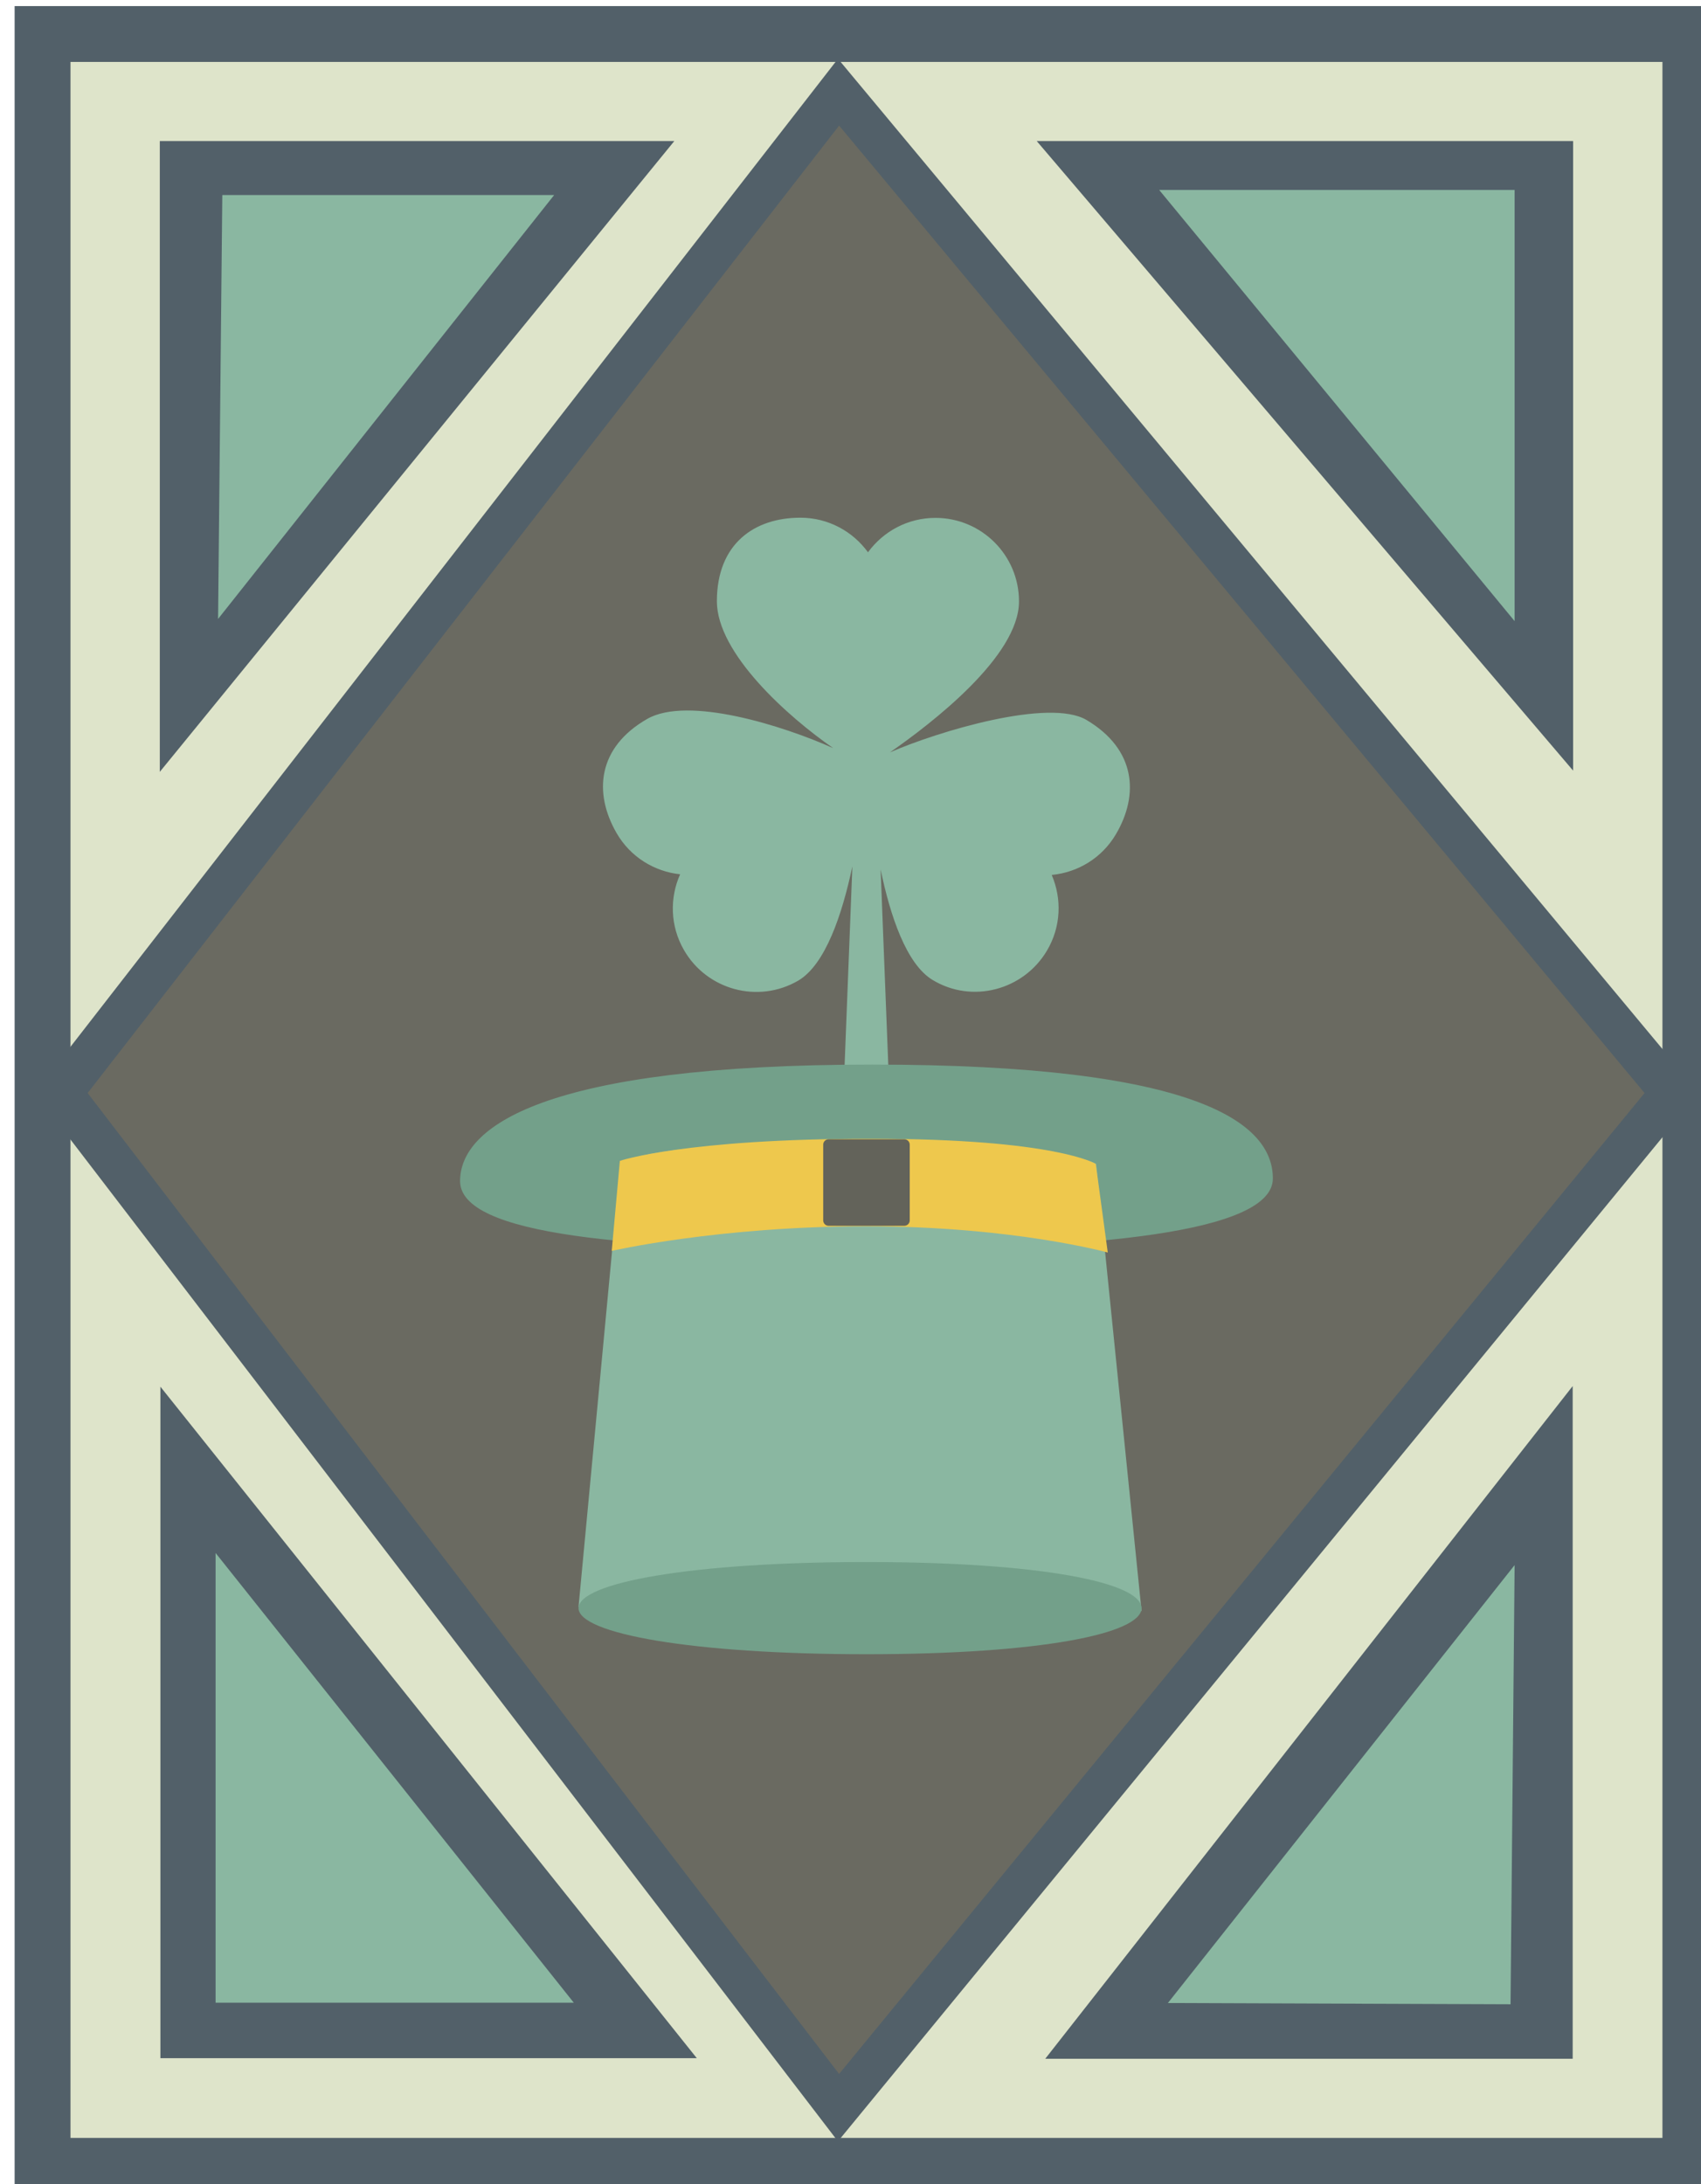 <?xml version="1.0" encoding="UTF-8" standalone="no"?>
<!-- Created with Inkscape (http://www.inkscape.org/) -->

<svg
   width="33.565mm"
   height="43.102mm"
   viewBox="0 0 33.565 43.102"
   version="1.1"
   id="svg1"
   xmlns:inkscape="http://www.inkscape.org/namespaces/inkscape"
   xmlns:sodipodi="http://sodipodi.sourceforge.net/DTD/sodipodi-0.dtd"
   xmlns="http://www.w3.org/2000/svg"
   xmlns:svg="http://www.w3.org/2000/svg">
  <sodipodi:namedview
     id="namedview1"
     pagecolor="#ffffff"
     bordercolor="#000000"
     borderopacity="0.25"
     inkscape:showpageshadow="2"
     inkscape:pageopacity="0.0"
     inkscape:pagecheckerboard="0"
     inkscape:deskcolor="#d1d1d1"
     inkscape:document-units="mm" />
  <defs
     id="defs1" />
  <g
     inkscape:label="Layer 1"
     inkscape:groupmode="layer"
     id="layer1"
     transform="translate(-122.502,-165.629)">
    <g
       id="g274"
       transform="matrix(0.265,0,0,0.265,-60.661,89.561)">&#10;		&#10;		&#10;		&#10;	<g
   id="g241"
   transform="translate(161.841,-56.476)">&#10;		&#10;		&#10;		&#10;		&#10;	<g
   id="g592"
   transform="translate(40.161,30)">&#10;		<g
   id="g574">&#10;			<rect
   x="492.348"
   y="316.058"
   style="fill:#dee4ca"
   width="122.701"
   height="158.746"
   id="rect573" />
&#10;			<path
   style="fill:#344e5d"
   d="M 615.568,475.324 H 491.828 V 315.538 h 123.74 z m -122.701,-1.04 H 614.529 V 316.578 H 492.867 Z"
   id="path573" />
&#10;		</g>
&#10;		<g
   id="g575">&#10;			<polygon
   style="fill:#6a6a61"
   points="551.617,470.472 493.734,394.911 551.619,320.39 613.66,394.91 "
   id="polygon574" />
&#10;			<path
   style="fill:#526069"
   d="m 551.574,472.981 -59.81,-78.077 59.814,-77.002 64.106,77.001 z m -55.869,-78.063 55.955,73.044 59.977,-73.044 -59.975,-72.04 z"
   id="path574" />
&#10;		</g>
&#10;		<g
   id="g583">&#10;			<g
   id="g576">&#10;				<polygon
   style="fill:#526069"
   points="606.318,324.03 606.318,370.911 566.377,324.03 "
   id="polygon575" />
&#10;				<polygon
   style="fill:#8ab7a1"
   points="601.961,327.672 601.961,359.777 575.496,327.672 "
   id="polygon576" />
&#10;			</g>
&#10;			<g
   id="g578">&#10;				<polygon
   style="fill:#526069"
   points="501.078,324.03 501.078,371.002 539.389,324.03 "
   id="polygon577" />
&#10;				<polygon
   style="fill:#8ab7a1"
   points="505.732,328.049 505.418,359.614 530.443,328.049 "
   id="polygon578" />
&#10;			</g>
&#10;			<g
   id="g580">&#10;				<polygon
   style="fill:#526069"
   points="501.123,466.786 501.123,416.785 541.063,466.786 "
   id="polygon579" />
&#10;				<polygon
   style="fill:#8ab7a1"
   points="505.232,462.658 505.232,429.168 531.906,462.658 "
   id="polygon580" />
&#10;			</g>
&#10;			<g
   id="g582">&#10;				<polygon
   style="fill:#526069"
   points="606.285,466.832 606.285,416.74 567.01,466.832 "
   id="polygon581" />
&#10;				<polygon
   style="fill:#8ab7a1"
   points="601.658,462.774 601.961,430.07 576.144,462.679 "
   id="polygon582" />
&#10;			</g>
&#10;		</g>
&#10;		<g
   id="g591">&#10;			<path
   style="fill:#526069"
   d="M 617.129,476.884 H 490.268 V 313.978 H 617.129 Z M 494.428,472.725 H 612.969 V 318.137 H 494.428 Z"
   id="path583" />
&#10;			<g
   id="g590">&#10;				<path
   style="fill:#8ab7a1"
   d="m 570.084,367.138 c -2.768,-1.639 -11.016,0.834 -14.637,2.413 3.129,-2.173 9.605,-7.158 9.609,-11.234 0.006,-3.436 -2.777,-6.224 -6.213,-6.228 -2.068,-0.003 -3.897,1.009 -5.031,2.561 v 0 c -0.002,-10e-4 -0.002,-0.002 -0.004,-0.004 -1.129,-1.552 -2.953,-2.567 -5.021,-2.57 -3.434,-0.004 -6.221,1.936 -6.227,6.213 -0.006,3.893 5.313,8.63 8.664,10.946 -3.772,-1.684 -10.826,-3.905 -13.852,-2.175 -3.711,2.124 -4,5.519 -2.283,8.496 1.031,1.792 2.822,2.87 4.734,3.073 v 0 c -0.002,0.005 -0.002,0.007 -0.006,0.013 -0.775,1.754 -0.742,3.837 0.291,5.628 1.713,2.975 5.521,4.007 8.494,2.286 2.037,-1.181 3.291,-4.947 4.047,-8.52 l -0.666,17.047 c -0.014,0.377 0.281,0.687 0.66,0.687 h 2.106 c 0.381,0 0.676,-0.31 0.662,-0.687 l -0.658,-16.811 c 0.721,3.467 1.916,7.04 3.865,8.223 2.938,1.783 6.771,0.773 8.521,-2.183 1.057,-1.78 1.113,-3.869 0.354,-5.634 v 0 c 0.012,-10e-4 0.027,-0.003 0.039,-0.005 1.898,-0.19 3.686,-1.244 4.732,-3.011 1.752,-2.957 1.498,-6.344 -2.18,-8.524 z"
   id="path584" />
&#10;				<g
   id="g589">&#10;					<path
   style="fill:#73a08a"
   d="m 523.438,401.475 c 0,-4.047 6.219,-8.676 30.685,-8.676 24.467,0 29.836,4.438 29.836,8.484 -0.002,4.045 -13.361,5.281 -30.602,5.281 -17.242,10e-4 -29.919,-1.043 -29.919,-5.089 z"
   id="path585" />
&#10;					<path
   style="fill:#8ab7a1"
   d="m 574.182,433.486 -3.381,-33.288 c 0,0 -2.269,-1.611 -18.299,-1.611 -16.031,0 -17.135,1.611 -17.135,1.611 l -3.109,32.979 z"
   id="path586" />
&#10;					<path
   style="fill:#73a08a"
   d="m 532.258,433.275 c 0,-1.896 8.436,-3.433 21.439,-3.433 13.003,0 20.484,1.536 20.484,3.433 0,1.895 -7.48,3.432 -20.484,3.432 -13.004,0 -21.439,-1.537 -21.439,-3.432 z"
   id="path587" />
&#10;					<path
   style="fill:#eec84d"
   d="m 571.666,406.794 -0.893,-6.596 c 0,0 -2.922,-1.876 -16.762,-1.876 -13.842,0 -18.676,1.647 -18.676,1.647 l -0.604,6.704 c 0,0 7.969,-1.831 18.934,-1.831 10.972,0 18.001,1.952 18.001,1.952 z"
   id="path588" />
&#10;					<path
   style="fill:#63635a"
   d="m 556.518,404.804 c 0.221,0 0.402,-0.181 0.402,-0.402 v -5.638 c 0,-0.223 -0.18,-0.403 -0.402,-0.403 h -5.639 c -0.223,0 -0.402,0.181 -0.402,0.403 v 5.638 c 0,0.222 0.18,0.402 0.4,0.402 z"
   id="path589" />
&#10;				</g>
&#10;			</g>
&#10;		</g>
&#10;	</g>
</g>
</g>
  </g>
</svg>
